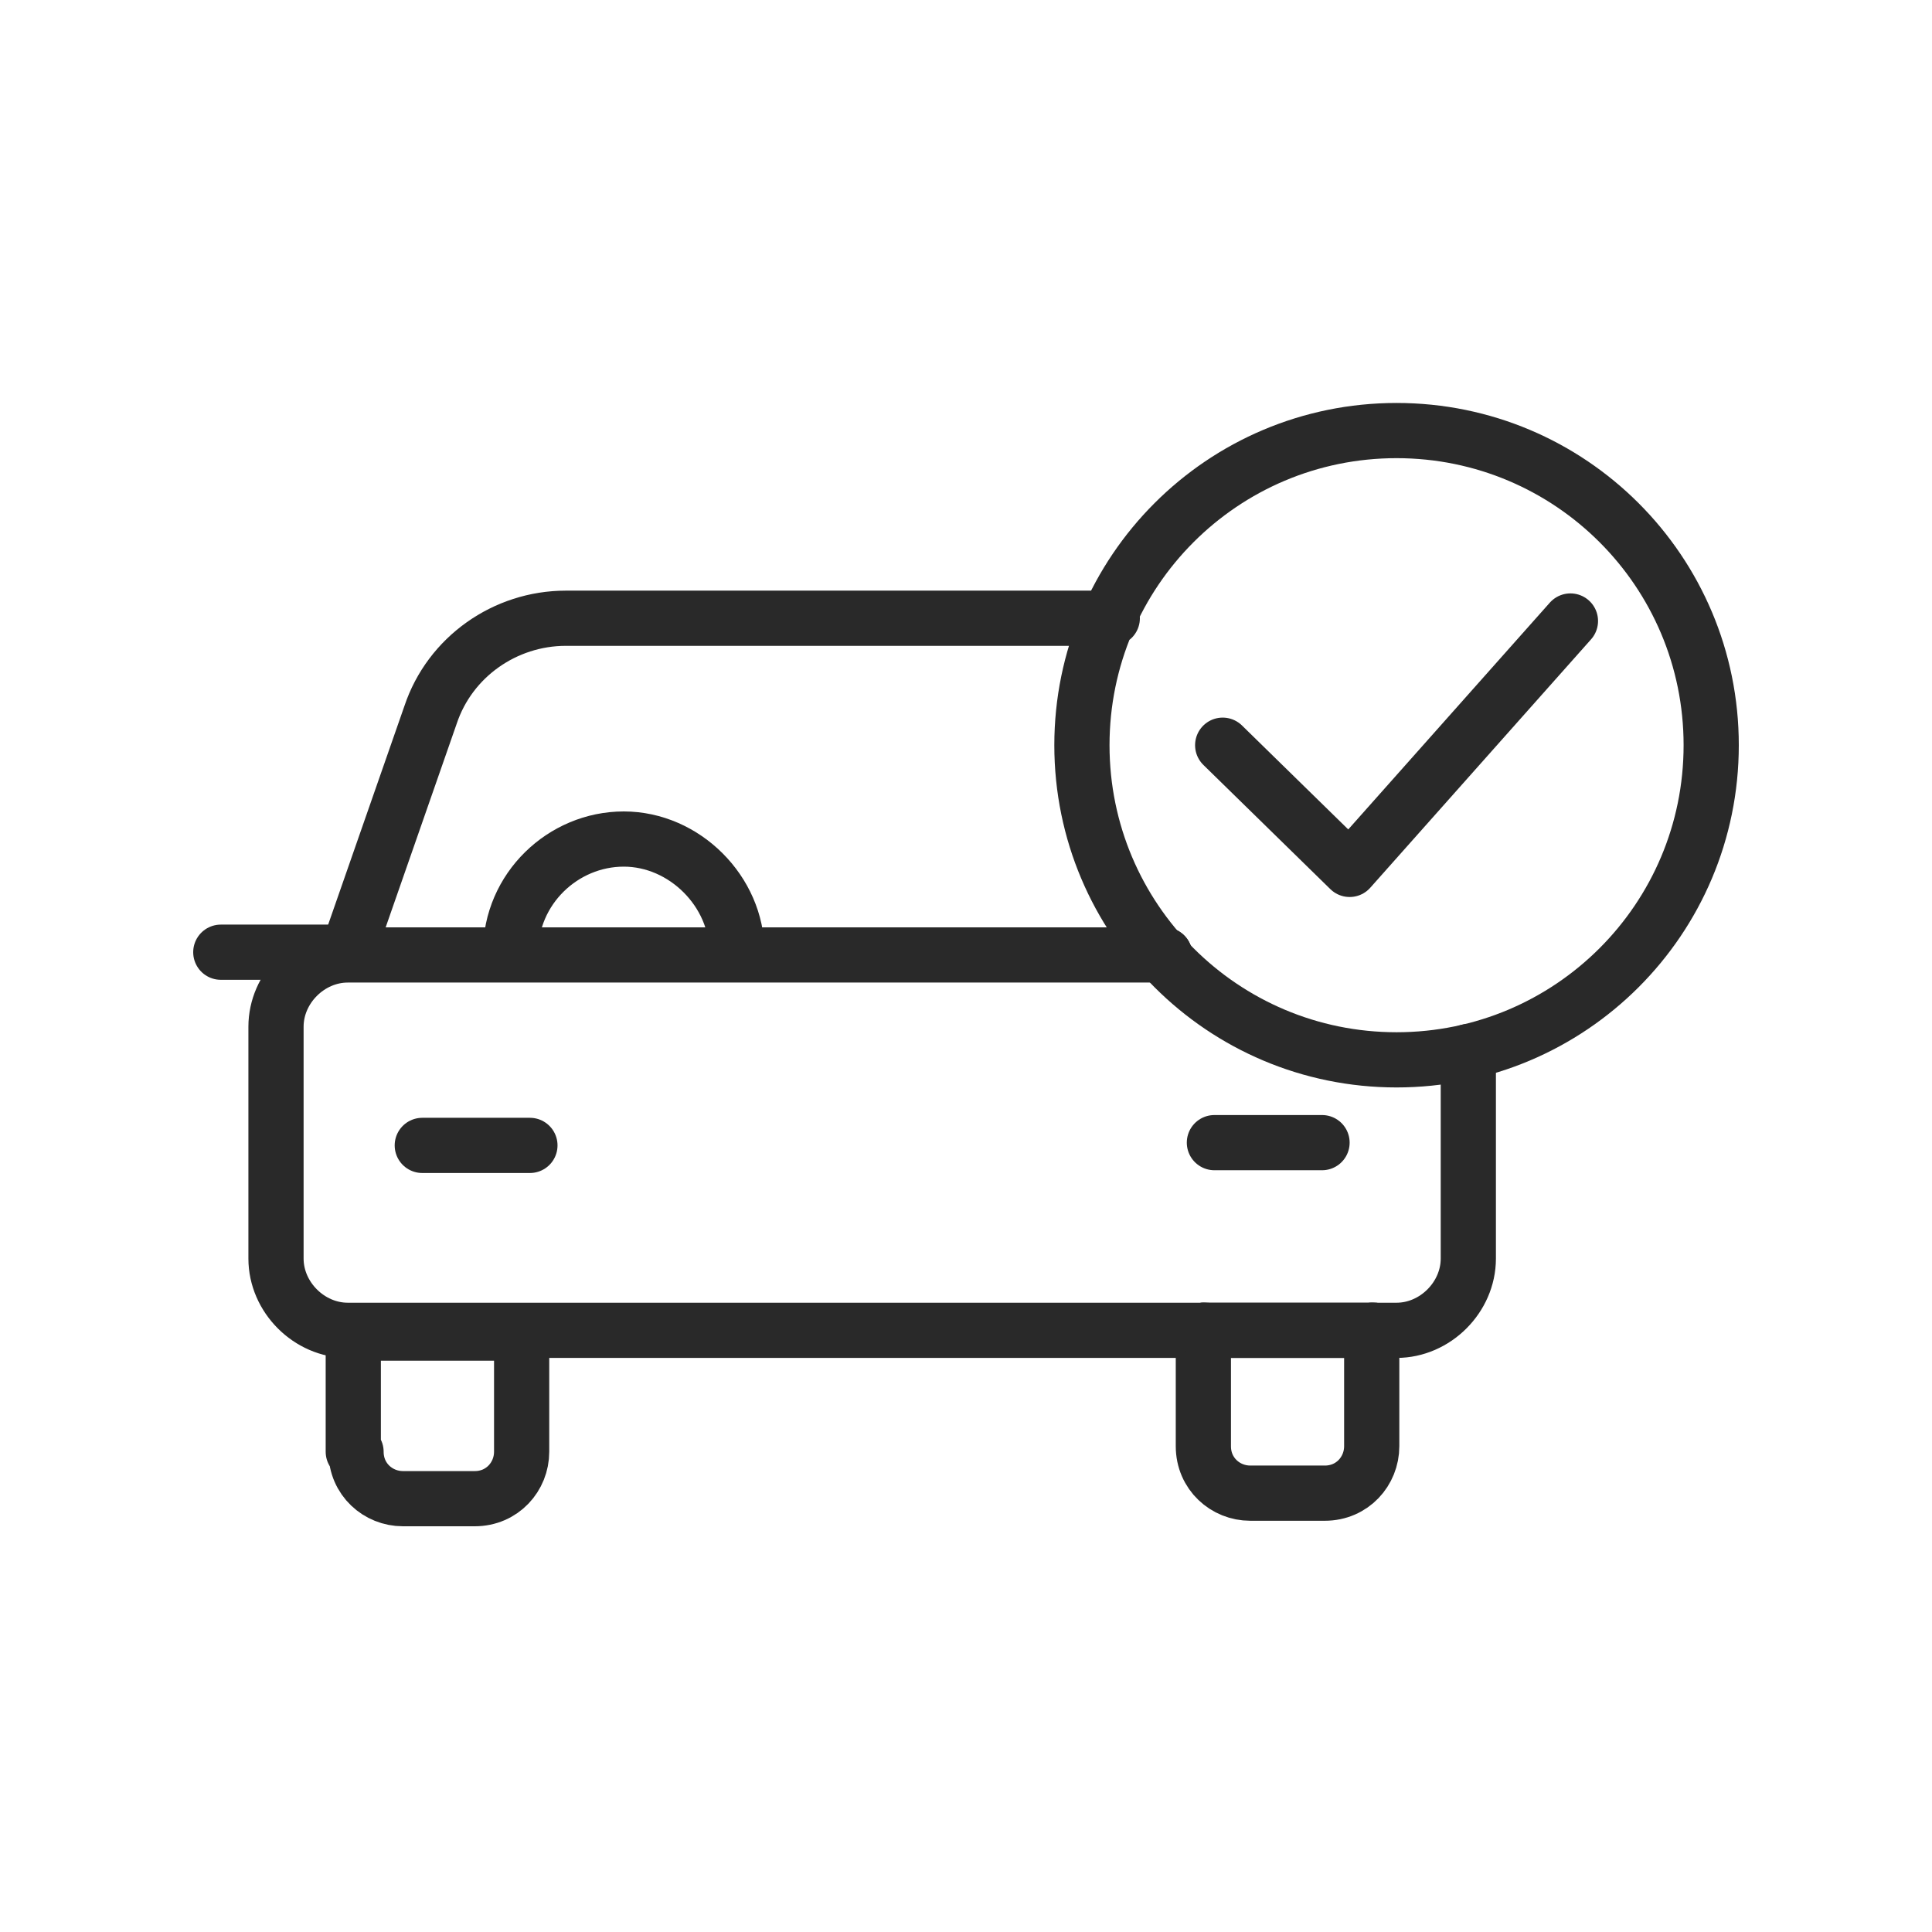 <?xml version="1.0" encoding="utf-8"?>
<!-- Generator: Adobe Illustrator 25.4.1, SVG Export Plug-In . SVG Version: 6.00 Build 0)  -->
<svg version="1.1" id="Layer_1" xmlns="http://www.w3.org/2000/svg" xmlns:xlink="http://www.w3.org/1999/xlink" x="0px" y="0px"
	 viewBox="0 0 70 70" style="enable-background:new 0 0 70 70;" xml:space="preserve">
<style type="text/css">
	.st0{fill:none;stroke:#292929;stroke-width:2;stroke-linecap:round;stroke-linejoin:round;stroke-miterlimit:10;}
	.st1{fill:none;stroke:#292929;stroke-width:2;stroke-linecap:round;stroke-linejoin:round;}
</style>
<path class="st0" d="M42.2,34.6L42.2,34.6"/>
<line class="st0" x1="11.9" y1="34.5" x2="8" y2="34.5"/>
<line class="st0" x1="15.3" y1="41.5" x2="19.2" y2="41.5"/>
<line class="st0" x1="47.9" y1="41.4" x2="44" y2="41.4"/>
<path class="st0" d="M50.6,15.6C56.9,15.6,62,20.7,62,27s-5.1,11.4-11.4,11.4S39.2,33.3,39.2,27S44.3,15.6,50.6,15.6z M40.3,22.4
	H20.5c-2.2,0-4.2,1.4-4.9,3.5l-3,8.6"/>
<path class="st0" d="M42.2,34.6H12.6c-1.4,0-2.6,1.2-2.6,2.6v8.4c0,1.4,1.2,2.6,2.6,2.6h31.1"/>
<line class="st0" x1="43.6" y1="48.2" x2="49.8" y2="48.2"/>
<path class="st0" d="M53.2,38.1v7.5c0,1.4-1.2,2.6-2.6,2.6h-0.9"/>
<path class="st0" d="M12.9,52.6c0,1,0.8,1.7,1.7,1.7h2.6c1,0,1.7-0.8,1.7-1.7v-4.3h-6.1v4.3H12.9z"/>
<path class="st0" d="M18.5,34.5c0-2.3,1.9-4.1,4.1-4.1s4.1,1.9,4.1,4.1"/>
<path class="st0" d="M43.6,48.2v4.2c0,1,0.8,1.7,1.7,1.7H48c1,0,1.7-0.8,1.7-1.7v-4.2"/>
<polyline class="st0" points="43.6,48.2 43.6,48.2 49.8,48.2 49.8,48.2 "/>
<path class="st1" d="M56.9,22.5l-8,9L44.3,27"/>
</svg>
